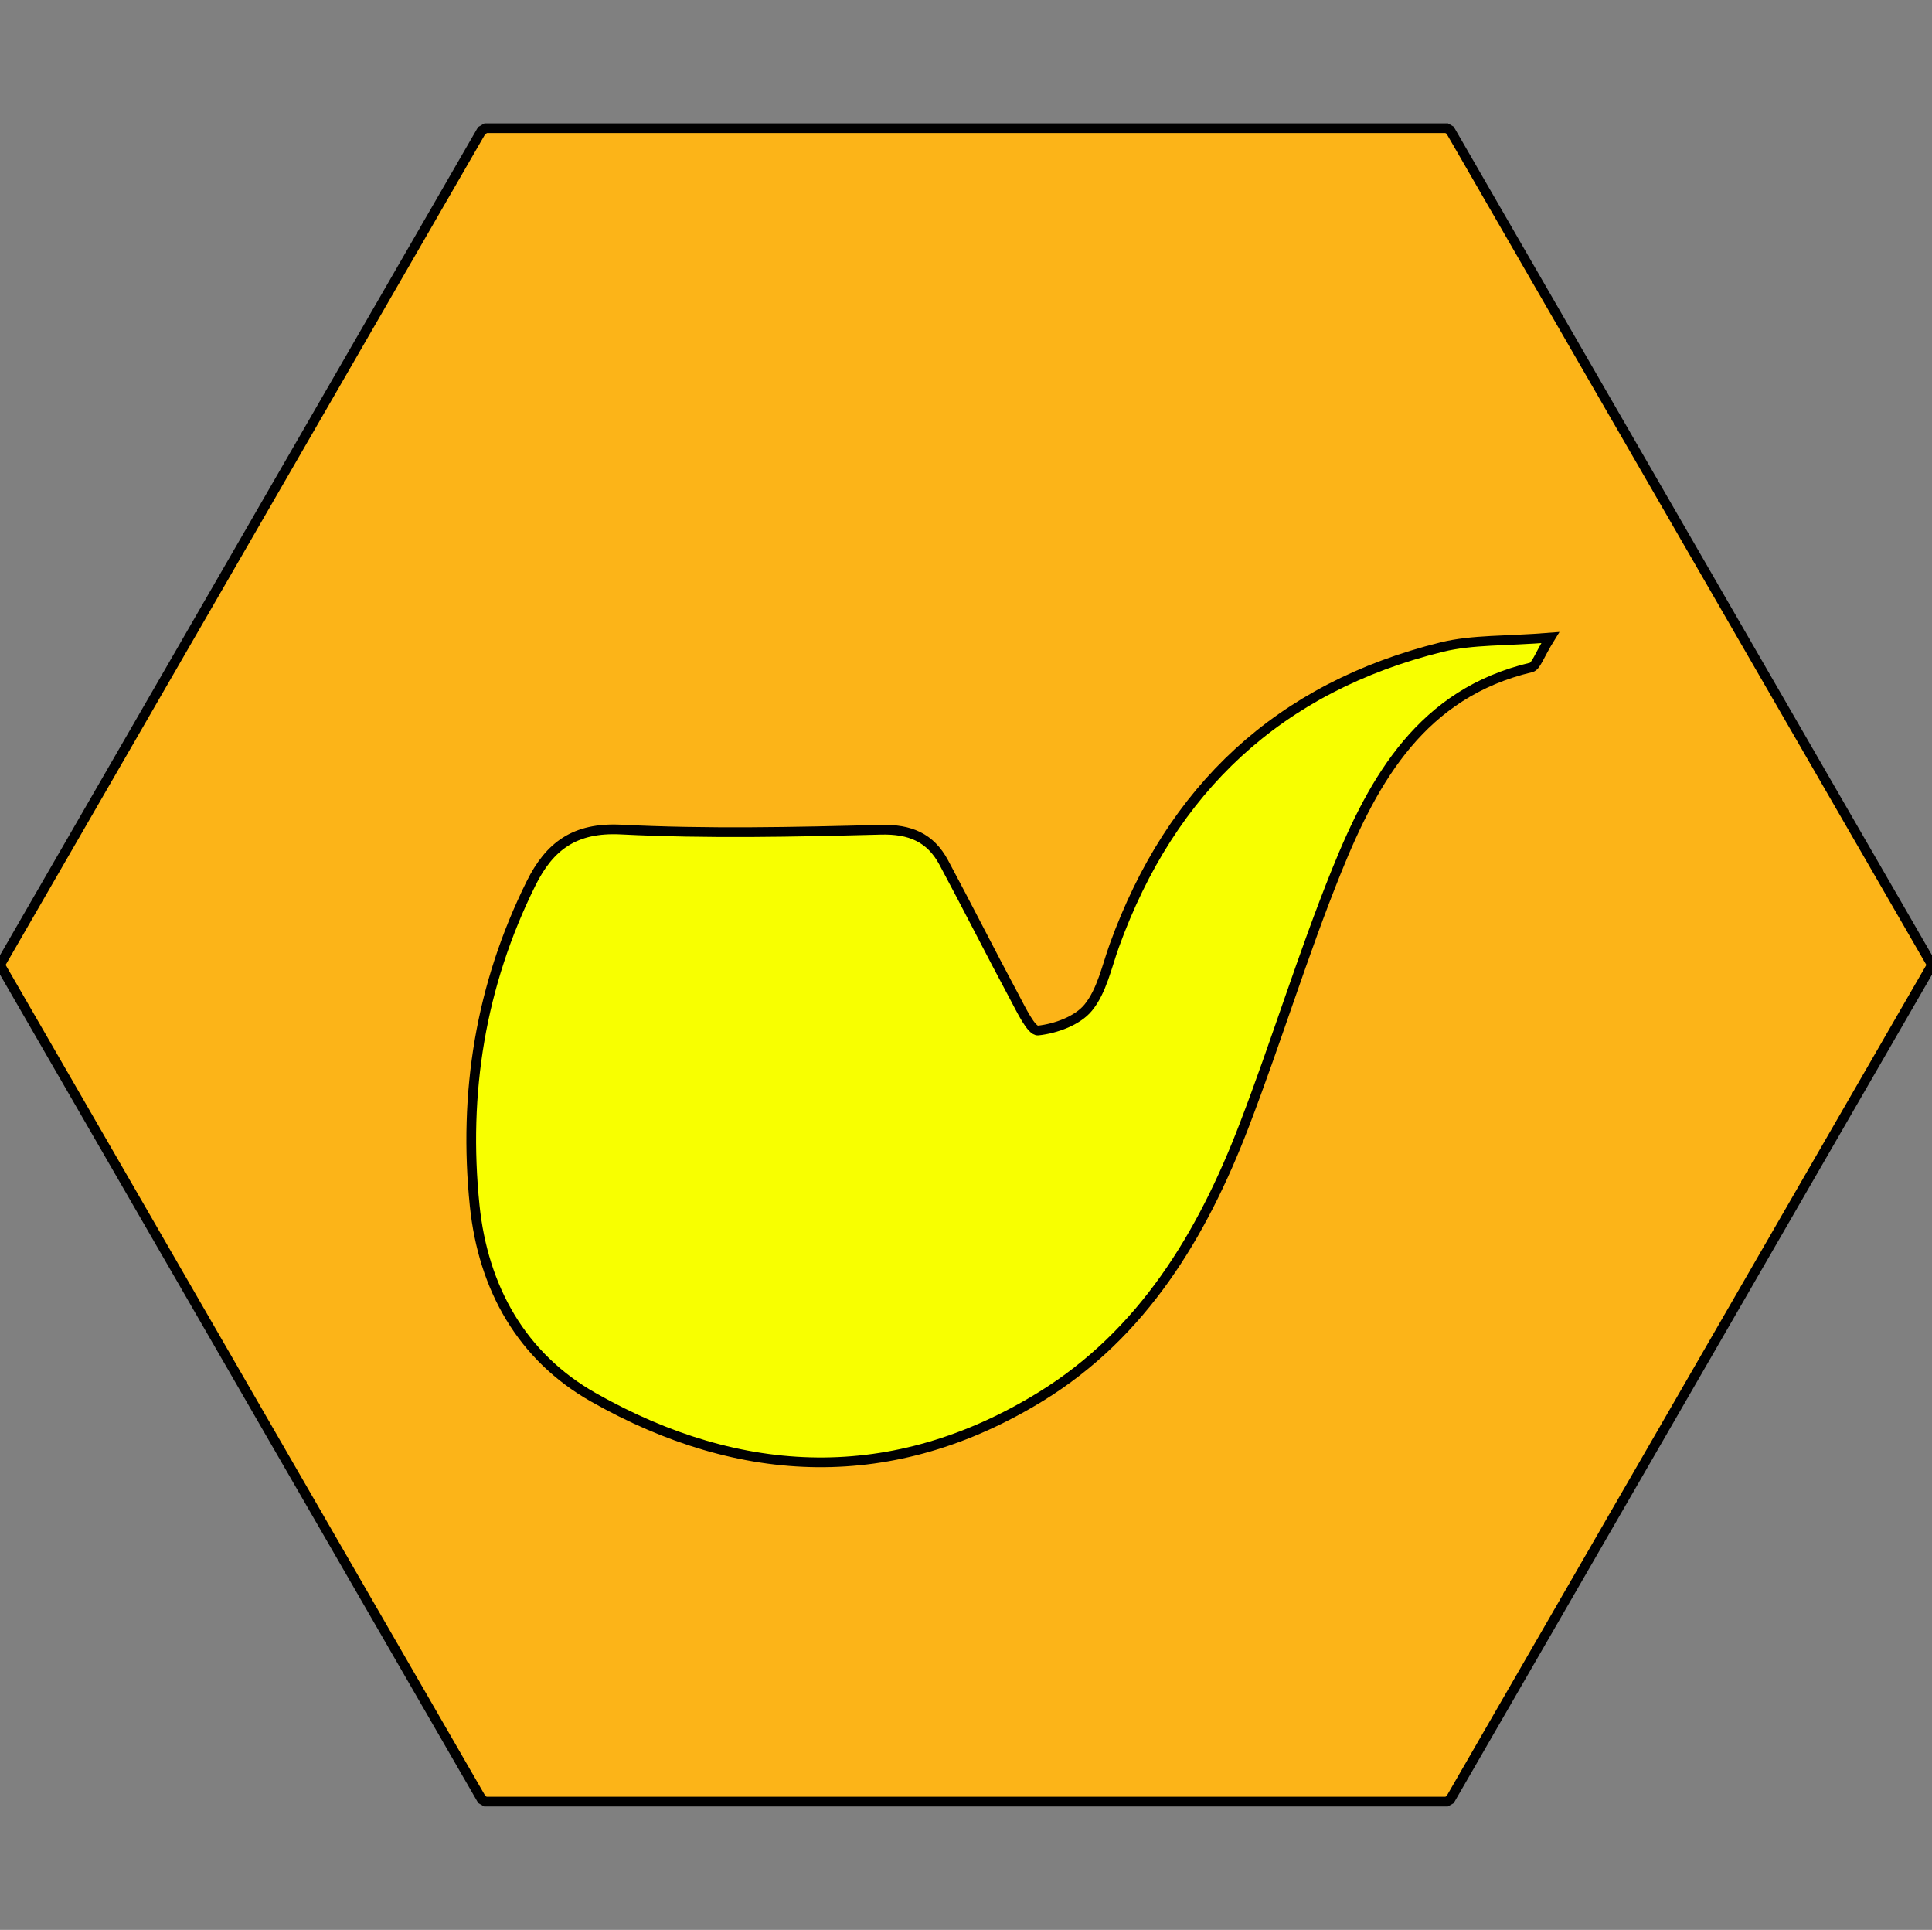 <?xml version="1.0" encoding="UTF-8" standalone="no"?>
<svg
        id="Livello_1"
        data-name="Livello 1"
        viewBox="0 0 995.02 993.76"
        version="1.1"
        sodipodi:docname="yellow (copy).svg"
        inkscape:version="1.2 (dc2aedaf03, 2022-05-15)"
        xmlns:inkscape="http://www.inkscape.org/namespaces/inkscape"
        xmlns:sodipodi="http://sodipodi.sourceforge.net/DTD/sodipodi-0.dtd"
        xmlns="http://www.w3.org/2000/svg"
        xmlns:svg="http://www.w3.org/2000/svg">
    <rect x="0" y="0" width="995.02" height="993.76" fill="#808080" stroke="none"/>
    <sodipodi:namedview
            id="namedview9"
            pagecolor="#ffffff"
            bordercolor="#666666"
            borderopacity="1.0"
            inkscape:showpageshadow="2"
            inkscape:pageopacity="0.0"
            inkscape:pagecheckerboard="0"
            inkscape:deskcolor="#d1d1d1"
            showgrid="false"
            inkscape:zoom="0.59698779"
            inkscape:cx="556.12528"
            inkscape:cy="489.12223"
            inkscape:window-width="1920"
            inkscape:window-height="1011"
            inkscape:window-x="0"
            inkscape:window-y="32"
            inkscape:window-maximized="1"
            inkscape:current-layer="Livello_1"/>
    <defs
            id="defs4">
        <style
                id="style2">.cls-1{fill:#fcb418;}
        </style>
    </defs>
    <ellipse
            style="fill:#f8ff00;stroke:none;stroke-width:5;stroke-opacity:0.998;fill-opacity:1"
            id="path845"
            cx="497.976"
            cy="496.485"
            rx="355.868"
            ry="347.019"/>
    <path
            id="path6"
            style="stroke:#000000;stroke-opacity:0.998;stroke-width:5;stroke-dasharray:none"
            class="cls-1"
            d="M 253.024 67.943 C 252.319 68.349 251.611 68.75 250.909 69.158 L 2.877 498.758 C 2.877 498.779 2.879 498.801 2.879 498.822 L 250.989 928.561 C 251.609 928.921 252.232 929.279 252.854 929.637 L 747.891 929.637 C 748.498 929.288 749.108 928.943 749.713 928.592 L 997.856 498.795 C 997.856 498.791 997.856 498.787 997.856 498.783 L 749.704 68.973 C 749.108 68.627 748.508 68.287 747.911 67.943 L 253.024 67.943 z M 801.28 330.231 C 795.47 339.591 794 344.999 791.42 345.609 C 735.37 358.869 710.539 402.58 691.299 450.16 C 673.829 493.36 660.269 538.111 643.549 581.631 C 621.959 637.871 591.32 688.84 538.86 721.08 C 462.99 767.72 384.539 764.569 308.459 721.449 C 271.549 700.539 251.711 665.319 247.311 622.699 C 241.371 564.789 250.311 509.331 276.311 456.891 C 285.871 437.601 298.88 427.89 322.69 429.09 C 367.17 431.33 411.87 430.35 456.44 429.19 C 471.54 428.79 482.02 433.251 488.86 445.981 C 501.18 468.911 512.87 492.191 525.18 515.131 C 528.67 521.641 533.989 532.95 537.459 532.58 C 546.589 531.6 557.791 527.55 563.321 520.77 C 570.321 512.17 572.82 499.77 576.76 488.83 C 606 408 661.68 355.831 745.35 335.131 C 761.22 331.231 778.28 332.091 801.28 330.231 z "
            transform="translate(-2.85 -1.92)"/>
</svg>

